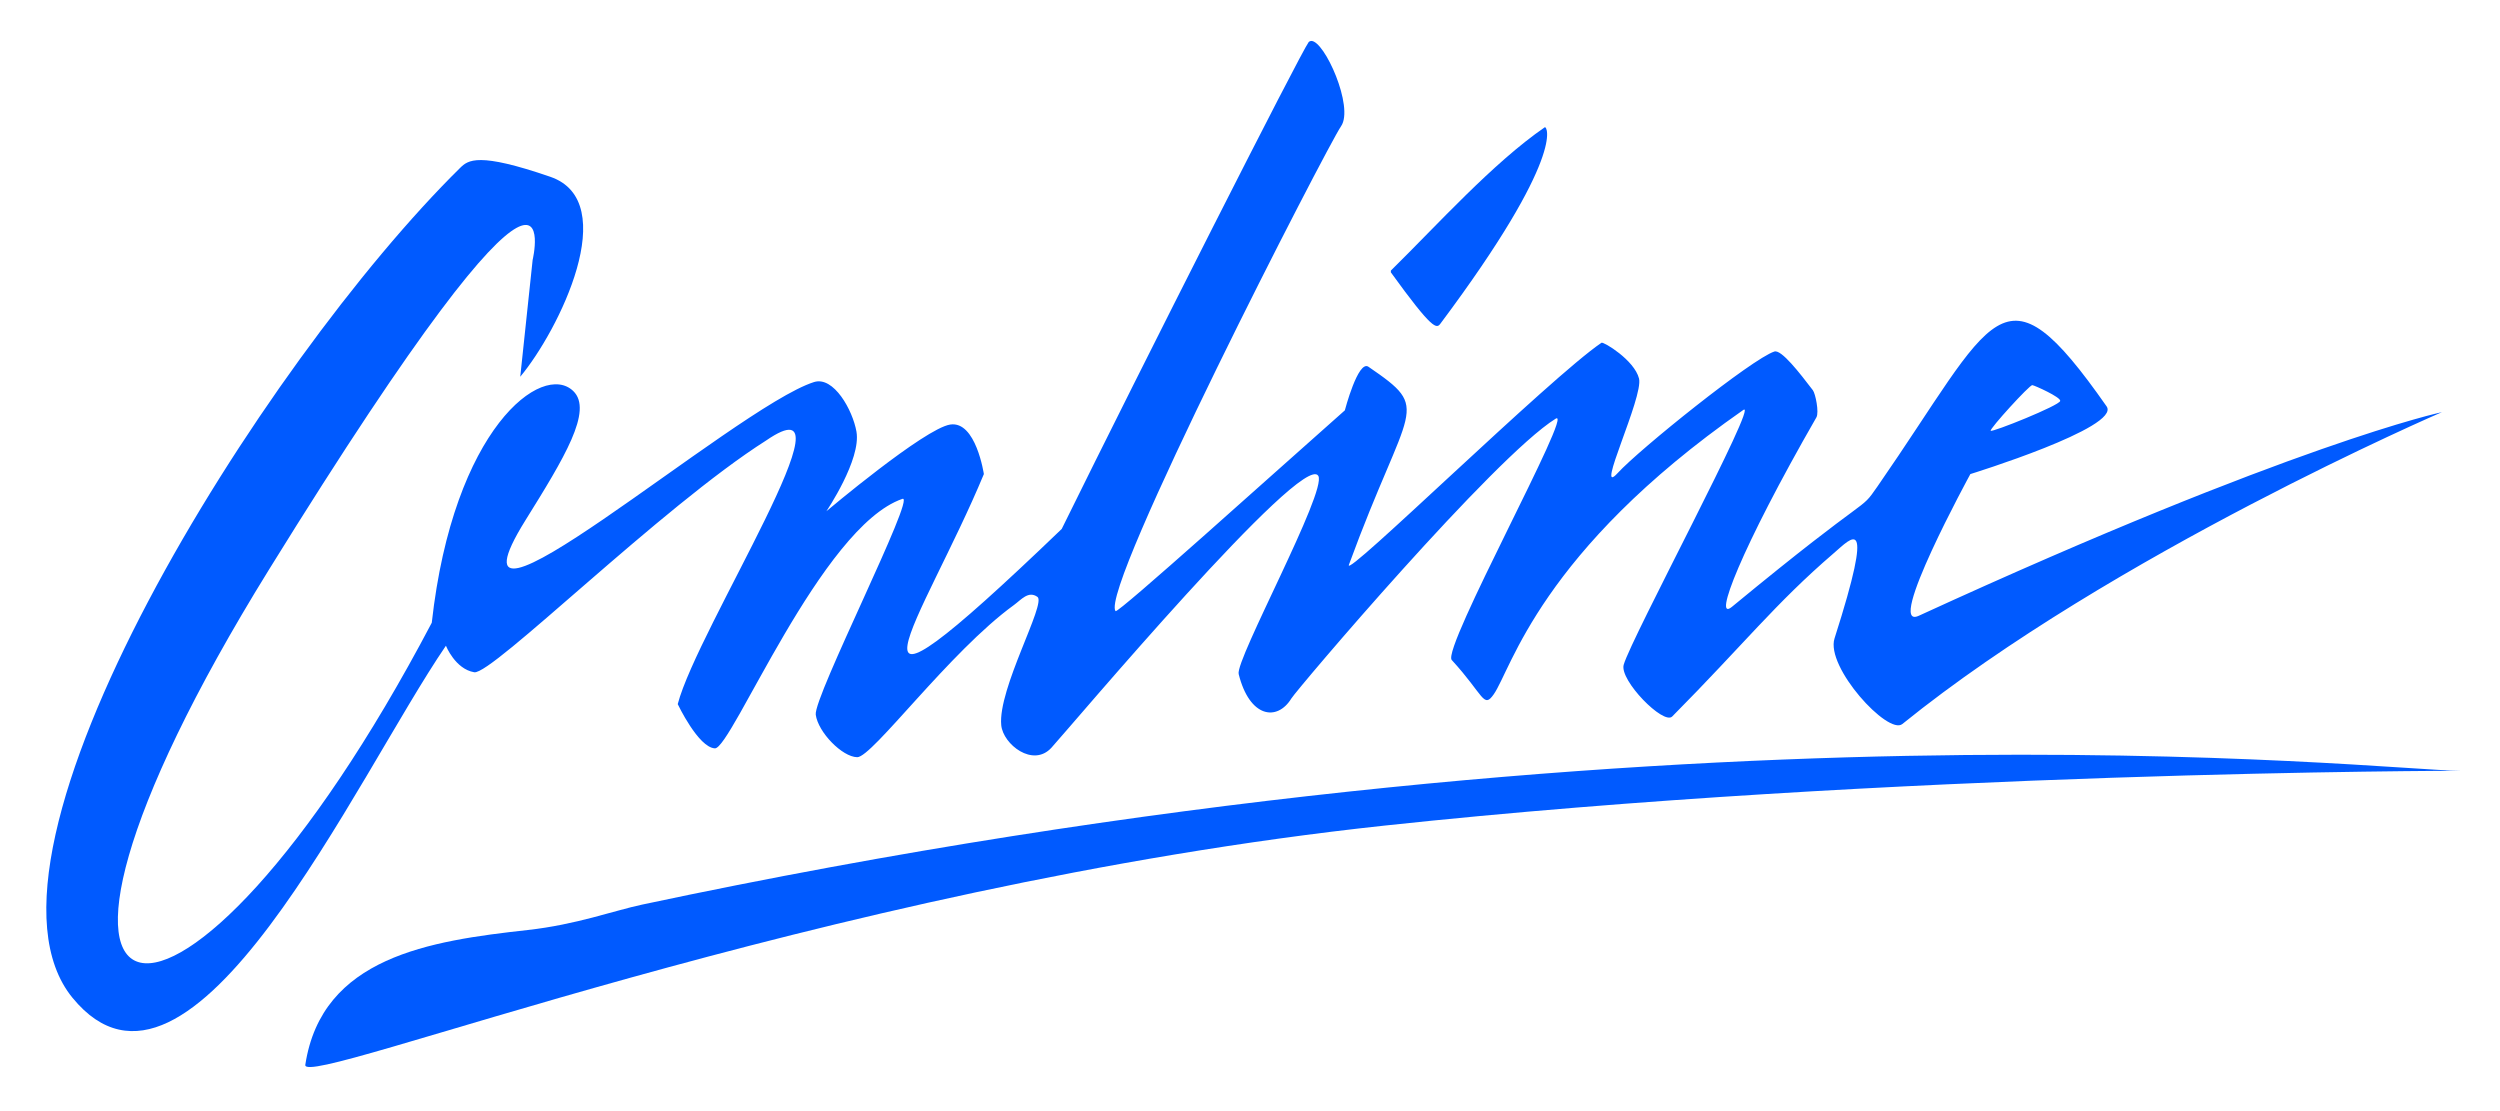 <?xml version="1.0" encoding="UTF-8" standalone="no"?>
<!-- Created with Inkscape (http://www.inkscape.org/) -->

<svg
   xmlns:osb="http://www.openswatchbook.org/uri/2009/osb"
   xmlns:dc="http://purl.org/dc/elements/1.1/"
   xmlns:cc="http://creativecommons.org/ns#"
   xmlns:rdf="http://www.w3.org/1999/02/22-rdf-syntax-ns#"
   xmlns:svg="http://www.w3.org/2000/svg"
   xmlns="http://www.w3.org/2000/svg"
   xmlns:sodipodi="http://sodipodi.sourceforge.net/DTD/sodipodi-0.dtd"
   xmlns:inkscape="http://www.inkscape.org/namespaces/inkscape"
   version="1.1"
   id="svg3713"
   width="630"
   height="280"
   viewBox="0 0 630 280"
   sodipodi:docname="onlineLogo.svg"
   inkscape:version="0.92.4 (5da689c313, 2019-01-14)">
  <defs
     id="defs3717">
    <linearGradient
       inkscape:collect="always"
       id="linearGradient6039"
       osb:paint="gradient">
      <stop
         style="stop-color:#000000;stop-opacity:1;"
         offset="0"
         id="stop6035" />
      <stop
         style="stop-color:#000000;stop-opacity:0;"
         offset="1"
         id="stop6037" />
    </linearGradient>
    <linearGradient
       id="linearGradient4571"
       osb:paint="solid">
      <stop
         style="stop-color:#000000;stop-opacity:1;"
         offset="0"
         id="stop4569" />
    </linearGradient>
    <inkscape:perspective
       sodipodi:type="inkscape:persp3d"
       inkscape:vp_x="633.21094 : 43.68059 : 1"
       inkscape:vp_y="0 : 1000 : 0"
       inkscape:vp_z="-103.98957 : 85.151447 : 1"
       inkscape:persp3d-origin="315 : 93.333333 : 1"
       id="perspective3731" />
  </defs>
  <sodipodi:namedview
     pagecolor="#ffffff"
     bordercolor="#666666"
     borderopacity="1"
     objecttolerance="10"
     gridtolerance="10"
     guidetolerance="10"
     inkscape:pageopacity="0"
     inkscape:pageshadow="2"
     inkscape:window-width="2560"
     inkscape:window-height="1057"
     id="namedview3715"
     showgrid="false"
     inkscape:zoom="1"
     inkscape:cx="188.30582"
     inkscape:cy="69.604784"
     inkscape:window-x="-8"
     inkscape:window-y="-8"
     inkscape:window-maximized="1"
     inkscape:current-layer="svg3713" />
  <path
     style="fill:#005aff;fill-opacity:1;stroke:none;stroke-width:1px;stroke-linecap:butt;stroke-linejoin:miter;stroke-opacity:1"
     d="m 362.981,81.564 c 31.778,-42.518 26.836,-49.861 26.309,-49.497 -13.11,9.031 -27.033,24.551 -38.795,36.12 v 0.446 c 10.591,14.66 11.521,14.223 12.486,12.932 z"
     id="path3729"
     inkscape:connector-curvature="0"
     sodipodi:nodetypes="ssccs" />
  <path
     style="fill:#005aff;fill-opacity:1;stroke:none;stroke-width:1px;stroke-linecap:butt;stroke-linejoin:miter;stroke-opacity:1"
     d="m 330.41,10.32 c -0.224,0.01 -0.429,0.096 -0.611,0.266 -2.029,2.663 -41.8,81.177 -62.244,122.705 -62.337,59.887 -34.724,22.575 -19.621,-13.824 0,0 -1.998,-13.471 -8.473,-12.484 -6.475,0.987 -31.215,21.85 -31.215,21.85 0,0 8.816,-13.024 7.58,-20.066 -0.947,-5.399 -5.741,-14.056 -10.701,-12.486 -19.922,6.305 -97.176,74.131 -72.686,34.783 9.691,-15.569 17.091,-27.635 12.016,-32.527 -7.751,-7.472 -30.191,9.365 -35.65,58.391 C 45.319,277.59 -9.92,269.113 67.781,143.547 145.482,17.98 134.223,65.512 134.223,65.512 l -3.121,29.43 C 140.836,83.264 156.853,50.81 138.682,44.553 120.51,38.296 117.988,40.304 115.939,42.322 66.382,91.146 -11.552,215.07 18.283,251.461 c 29.835,36.391 71.384,-55.53 94.09,-88.738 0,0 2.32,5.866 7.135,6.688 4.428,0.756 47.069,-41.597 73.576,-58.416 24.024,-16.502 -17.376,47.517 -22.295,66.443 0,0 5.184,10.937 9.363,11.148 4.18,0.211 26.789,-55.876 47.268,-62.875 3.582,-1.224 -22.456,49.976 -21.85,54.402 0.606,4.426 6.659,10.63 10.441,10.701 3.782,0.071 23.284,-26.595 39.502,-38.348 1.833,-1.328 3.651,-3.681 5.928,-2.045 2.277,1.636 -10.027,23.202 -9.125,32.344 0.475,4.816 8.012,10.733 12.648,5.658 4.636,-5.075 63.401,-74.916 67.248,-68.51 2.292,3.817 -20.952,46.38 -20.066,49.943 2.735,11.001 9.692,12.006 13.279,6.156 1.404,-2.29 51.081,-60.839 66.596,-70.5 4.953,-3.084 -28.77,57.978 -26.18,60.807 8.139,8.889 7.982,12.357 10.594,8.627 4.417,-6.31 11.684,-35.901 62.885,-71.641 4.212,-2.94 -28.222,57.428 -30.148,64.213 -1.106,3.894 10.037,15.247 12.225,13.039 17.975,-18.142 26.035,-28.537 40.656,-41.102 4.674,-4.017 10.613,-10.997 0.252,21.42 -2.308,7.22 13.498,24.478 17.084,21.578 52.836,-42.728 135.984,-78.596 135.984,-78.596 0,0 -37.236,7.875 -131.832,51.314 -8.697,3.994 12.994,-35.707 12.994,-35.707 0,0 38.049,-11.748 34.336,-17.057 -26.452,-37.814 -28.033,-22.683 -57.746,20.18 -4.767,6.876 -0.449,0.476 -36.668,30.33 -4.884,4.026 2.156,-14.457 21.281,-47.742 0.723,-1.258 -0.244,-5.99 -0.891,-6.836 -3.33,-4.354 -7.934,-10.323 -9.697,-9.754 -5.586,1.802 -33.995,24.607 -39.521,30.656 -5.857,6.411 6.577,-19.213 5.408,-23.855 -1.17,-4.646 -8.975,-9.336 -9.455,-9.012 -12.833,8.663 -65.11,59.925 -63.658,55.963 15.08,-41.16 21.17,-38.784 4.924,-49.916 -2.603,-1.784 -5.945,10.99 -5.945,10.99 -17.589,15.548 -57.245,51.318 -57.785,50.598 -4.128,-5.51 53.305,-117.076 56.838,-122.207 3.312,-4.811 -4.186,-21.64 -7.545,-21.484 z m 181.734,86.73 c 0.67,0.107 7.148,3.031 7.031,3.977 -0.143,1.157 -17.18,7.975 -17.521,7.525 -0.342,-0.45 9.821,-11.609 10.49,-11.502 z"
     id="path6017"
     inkscape:connector-curvature="0" />
  <path
     style="fill:#005aff;fill-opacity:1;stroke:none;stroke-width:1px;stroke-linecap:butt;stroke-linejoin:miter;stroke-opacity:1"
     d="m 76.937,268.333 c 4.148,-27.17 31.337,-31.237 56.057,-33.97 12.204,-1.349 21.806,-4.911 28.763,-6.39 258.676,-55.005 438.717,-33.735 458.153,-33.739 0,0 -143.349,0.09 -270.959,13.812 -143.349,15.414 -273.004,66.766 -272.014,60.287 z"
     id="path6078"
     inkscape:connector-curvature="0"
     sodipodi:nodetypes="ssscss" />
</svg>
